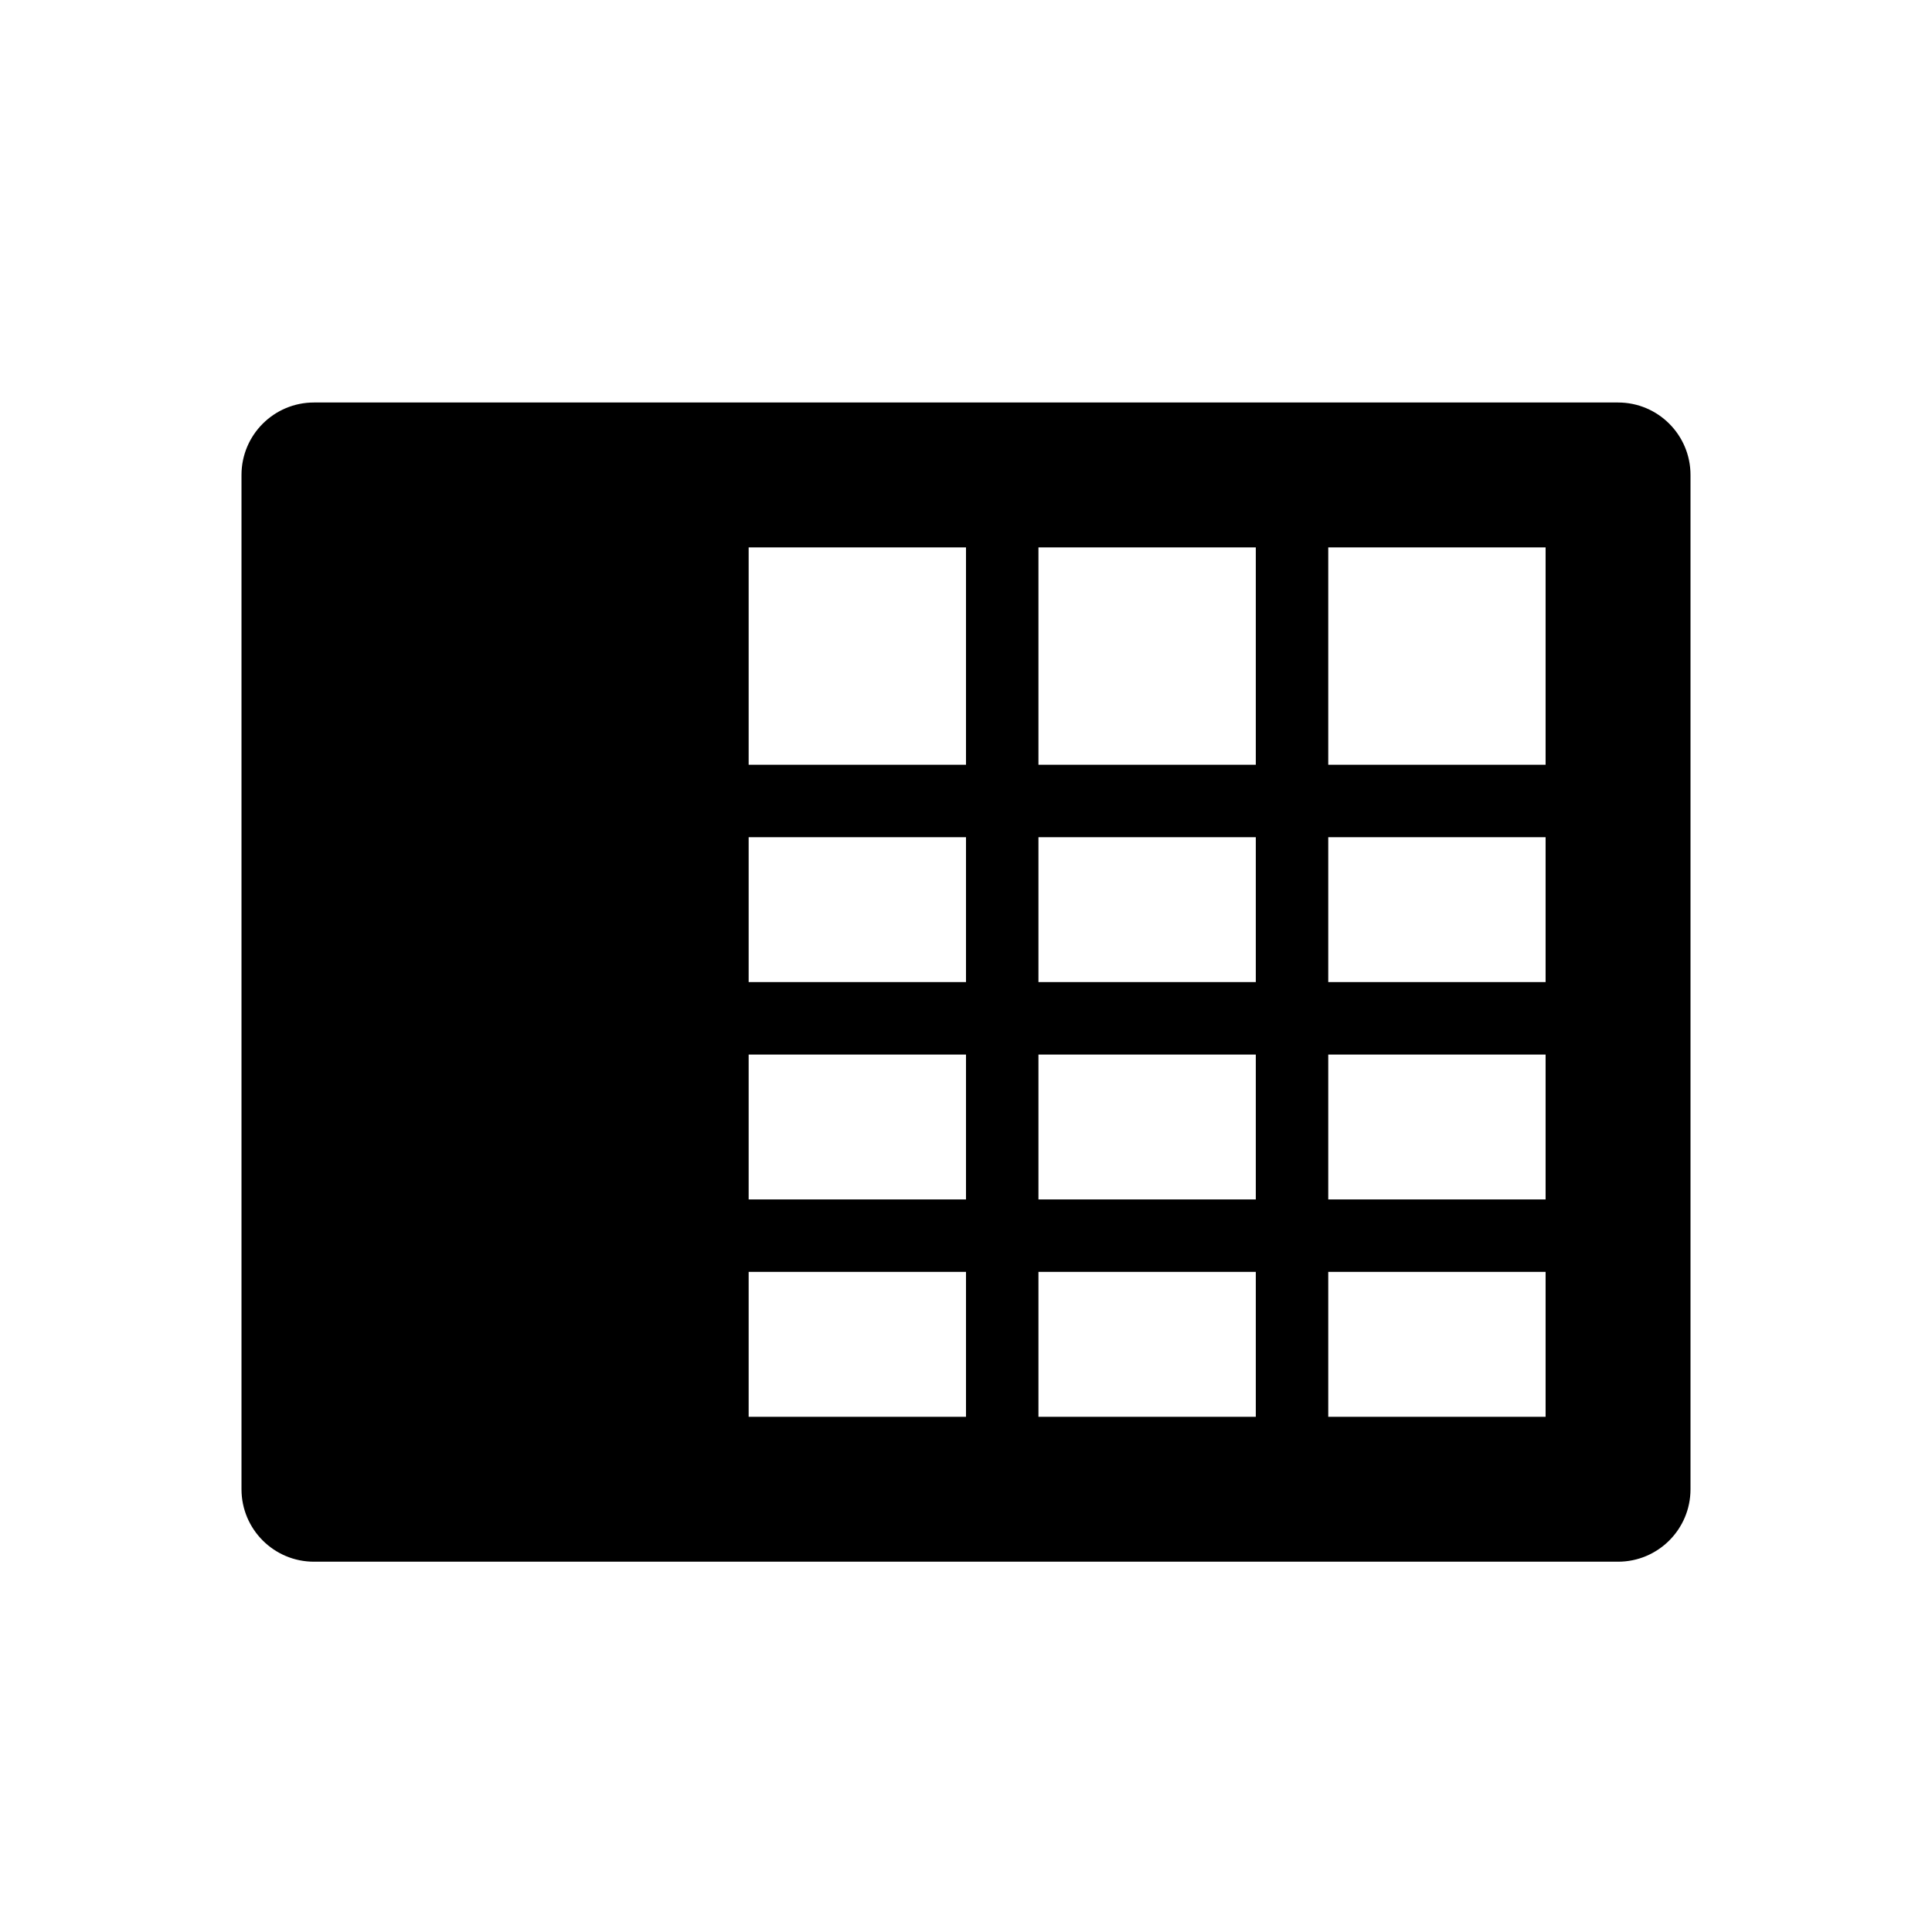 <?xml version="1.0" encoding="UTF-8"?>
<svg width="24px" height="24px" viewBox="0 0 24 24" version="1.1" xmlns="http://www.w3.org/2000/svg" xmlns:xlink="http://www.w3.org/1999/xlink">
    <!-- Generator: sketchtool 45.2 (43514) - http://www.bohemiancoding.com/sketch -->
    <title>columns</title>
    <desc>Created with sketchtool.</desc>
    <defs></defs>
    <g id="Icons" stroke="none" stroke-width="1" fill-rule="evenodd">
        <g id="MC-icon-set" transform="translate(-168, -600)" fill="#000000">
            <g id="Grid-display" transform="translate(24, 600)">
                <g id="Columns" transform="translate(144, 0)">
                    <path d="M19.2,17.6 L16.5,17.6 L16.5,15.8 L19.2,15.8 L19.2,17.6 Z M12.9,15.8 L15.6,15.8 L15.6,17.6 L12.9,17.6 L12.9,15.8 Z M9.3,15.8 L12,15.8 L12,17.6 L9.3,17.6 L9.3,15.8 Z M12,9.5 L9.3,9.5 L9.3,6.8 L12,6.8 L12,9.5 Z M15.6,9.5 L12.9,9.5 L12.9,6.8 L15.6,6.8 L15.6,9.5 Z M19.2,9.5 L16.5,9.5 L16.5,6.8 L19.2,6.8 L19.2,9.5 Z M16.5,13.1 L19.2,13.1 L19.2,14.9 L16.5,14.9 L16.5,13.1 Z M12.9,13.1 L15.6,13.1 L15.6,14.9 L12.9,14.9 L12.9,13.1 Z M9.3,13.1 L12,13.1 L12,14.9 L9.3,14.9 L9.3,13.1 Z M12,12.2 L9.3,12.2 L9.3,10.4 L12,10.4 L12,12.2 Z M15.6,12.2 L12.9,12.2 L12.9,10.4 L15.6,10.4 L15.6,12.2 Z M19.2,12.2 L16.5,12.2 L16.5,10.4 L19.2,10.4 L19.2,12.2 Z M19.312,5 L19.2,5 L17.288,5 L16.5,5 L15.6,5 L12.9,5 L12.113,5 L12,5 L10.088,5 L9.3,5 L8.4,5 L3.9,5 C3.403,5 3,5.403 3,5.9 L3,18.5 C3,18.997 3.403,19.4 3.9,19.4 L8.4,19.4 L9.3,19.4 L12,19.4 L12.9,19.4 L15.6,19.4 L16.5,19.4 L19.2,19.4 L20.1,19.4 C20.597,19.4 21,18.997 21,18.5 L21,5.9 C21,5.403 20.597,5 20.1,5 L19.312,5 Z" id="shape"></path>
                </g>
            </g>
        </g>
    </g>
</svg>